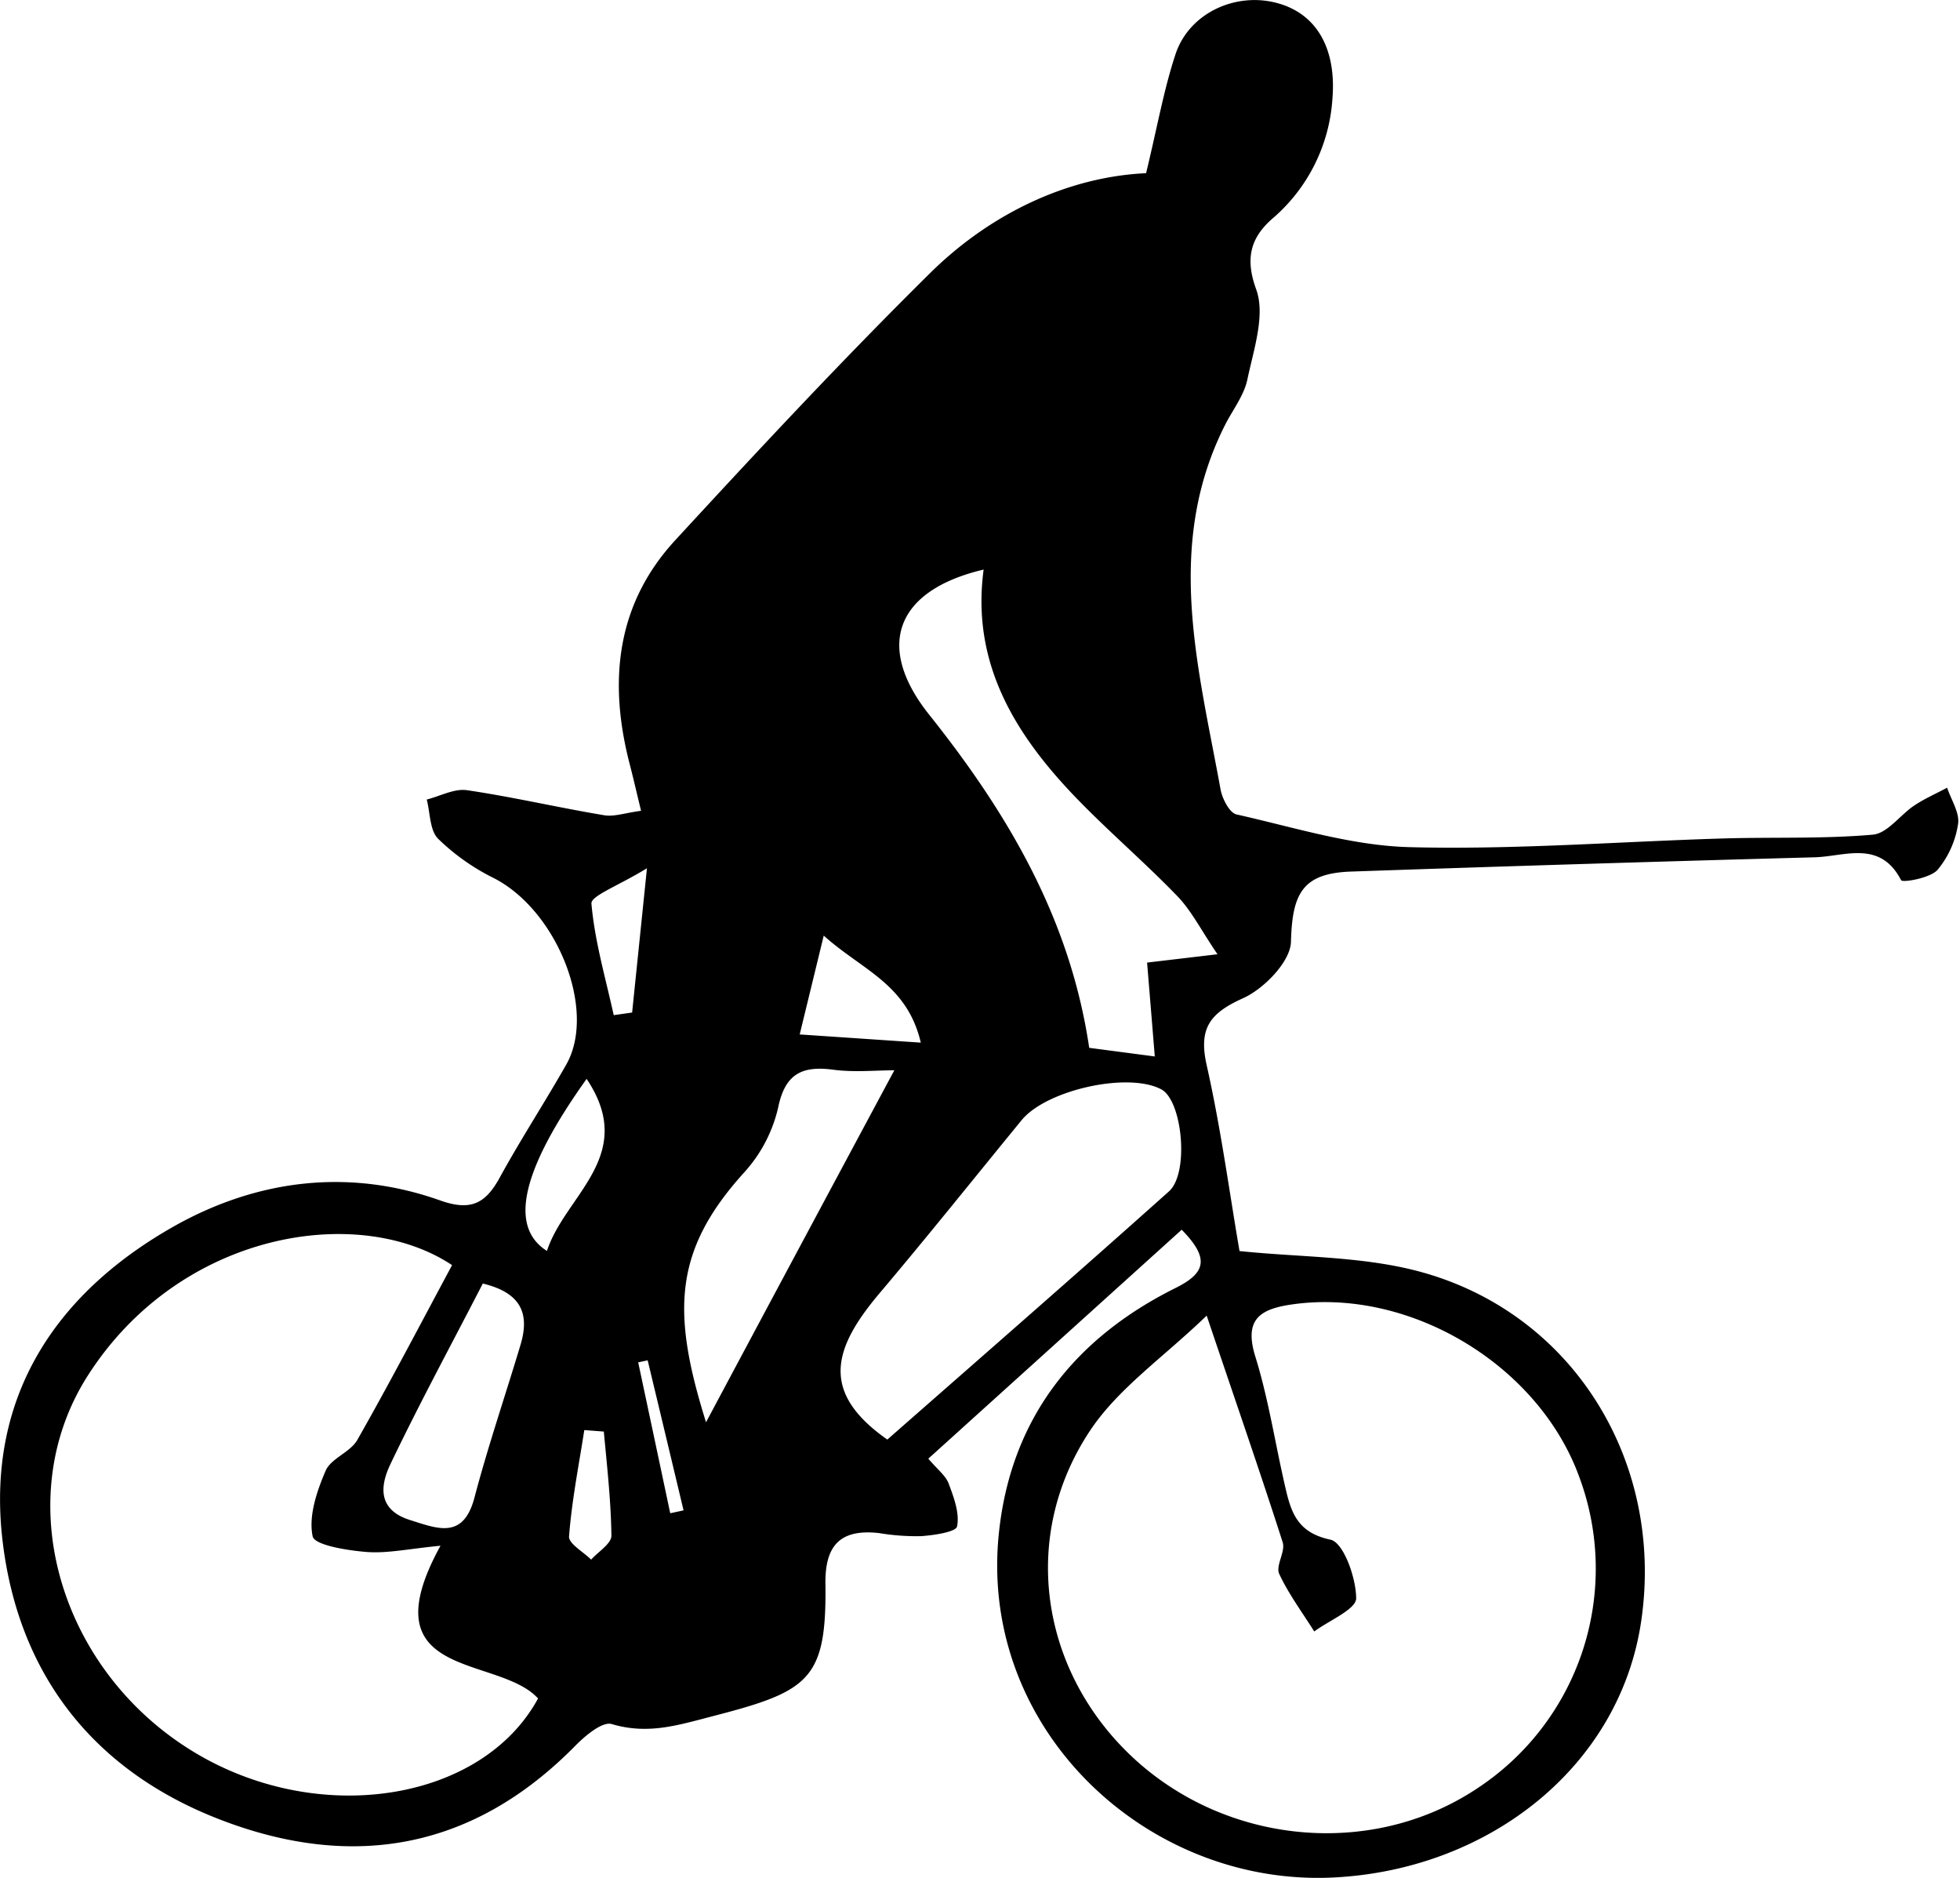 <svg id="Layer_1" data-name="Layer 1" xmlns="http://www.w3.org/2000/svg" viewBox="0 0 313.2 300"><title>Sports-icons</title><g id="_5sEu7n" data-name="5sEu7n"><path d="M188.83,196.47l-40.49,36.58c1.48,1.75,2.78,2.7,3.26,4,.82,2.2,1.77,4.72,1.33,6.83-.18.89-3.69,1.4-5.73,1.55a36.27,36.27,0,0,1-6.72-.49c-6.07-.68-8.66,1.82-8.58,8.08.21,15.34-2.6,17.19-17.92,21.15-5.73,1.49-10.44,3-16.23,1.28-1.5-.44-4.24,1.86-5.83,3.48-16.2,16.47-35.34,19.92-56.39,11.92C14.82,283,2.65,267.25.32,245.38-2,223.12,8.83,206.7,27.67,196c13.23-7.49,27.92-9.44,42.66-4.21,4.91,1.75,7.26.49,9.52-3.64,3.36-6.13,7.19-12,10.64-18.07,4.91-8.67-1.47-24.59-11.55-29.77A35,35,0,0,1,70,134c-1.34-1.36-1.25-4.13-1.81-6.26,2.15-.54,4.41-1.79,6.44-1.49,7.34,1.08,14.59,2.78,21.91,4,1.59.27,3.33-.37,5.9-.71-.69-2.82-1.22-5.16-1.82-7.47-3.4-13.11-2.2-25.47,7.28-35.76,13.34-14.48,26.78-28.9,40.78-42.73,10-9.85,22.45-15.36,34.46-15.91,1.79-7.38,2.83-13.34,4.7-19,2.17-6.58,9.61-10,16.29-8.17s9.39,7.81,8.79,15.22a27.55,27.55,0,0,1-9.7,19.3c-3.22,2.88-4.36,6.09-2.49,11.2,1.5,4.1-.4,9.63-1.4,14.39-.54,2.59-2.37,4.9-3.6,7.34-9.7,19.27-4.22,38.75-.69,58.17.27,1.49,1.43,3.75,2.55,4,9.19,2.06,18.42,5,27.71,5.23,16.66.43,33.37-.89,50.06-1.39,8-.24,16,.09,23.92-.61,2.32-.2,4.35-3.15,6.62-4.66,1.65-1.1,3.49-1.9,5.24-2.84.65,1.92,2,4,1.76,5.73a14.9,14.9,0,0,1-3.3,7.41c-1.21,1.33-5.6,2.06-5.81,1.64-3.36-6.49-9-3.79-13.83-3.66q-37,1-74.08,2.28c-7.77.27-9.39,3.53-9.59,11.22-.08,3.15-4.28,7.48-7.62,9-5.36,2.4-7.18,4.83-5.84,10.75,2.27,10.09,3.64,20.38,5.24,29.66,9.58,1,19.39.81,28.51,3.21,24.64,6.5,39.37,30.25,35.7,55.76-3.35,23.34-24.3,39.85-49.11,41.11-29.72,1.52-56.68-23.47-53.58-54.74,1.83-18.41,12-31.38,28.34-39.48C192.64,203.37,193.35,201.08,188.83,196.47Zm4,13.72c-6.9,6.66-14.13,11.6-18.63,18.36-11.21,16.84-8,38.09,6.44,51.88,14.94,14.25,38.25,16.56,55.15,5.47A42,42,0,0,0,252.37,236c-6.52-18-27.19-30.33-46-27.58-5,.73-7.63,2.36-5.77,8.33,2.2,7.09,3.26,14.53,5,21.77.89,3.63,2.15,6.45,7,7.47,2.08.44,4.1,6.08,4.11,9.37,0,1.76-4.32,3.53-6.7,5.3-1.91-3.05-4.11-6-5.6-9.21-.59-1.29,1-3.51.57-5C201.37,235.19,197.48,224,192.82,210.19ZM72.24,202.13c-14.87-9.91-43.42-5.48-58.21,17.65-12.75,19.95-4.36,47.76,17.7,60.58,19.82,11.52,45.39,7.29,54.25-9-6.37-7-27.45-2.83-15.59-24.4-5.08.49-8.47,1.25-11.78,1-3.08-.24-8.36-1.09-8.65-2.5-.67-3.25.66-7.19,2.07-10.47.86-2,3.94-2.95,5.06-4.92C62.25,221,67.07,211.76,72.24,202.13ZM141.79,230c15.14-13.29,30.17-26.39,45-39.65,3.28-2.92,2.15-14.5-1.21-16.3-5.28-2.83-18.37.07-22.34,4.93-7.59,9.27-15.07,18.63-22.81,27.78C133,215.6,131.13,222.52,141.79,230Zm52.76-77.54c-2.66-3.9-4.18-7-6.46-9.33-5.36-5.55-11.28-10.57-16.6-16.15C162,117,155.2,105.75,157.18,91c-14.16,3.34-17.33,12.35-8.72,23.16C161,129.89,171,146.74,174.05,167.41l10.48,1.38c-.46-5.66-.85-10.38-1.23-15ZM142.91,171c-3,0-6.42.35-9.73-.09-5-.66-7.74.61-8.85,6.12a23.13,23.13,0,0,1-5.44,10.32c-11.32,12.51-11.55,22.38-6.07,39.88C123.11,207.94,132.75,189.94,142.91,171ZM77.15,205.07C72.1,214.87,67,224.28,62.4,233.9c-1.69,3.51-2.06,7.32,3.11,8.95,4.47,1.41,8.57,3.16,10.34-3.7C78,231,80.74,223,83.18,214.85,84.63,210,83.4,206.57,77.15,205.07Zm54.48-55.59c-1.42,5.85-2.49,10.23-3.84,15.79l19.35,1.31C144.94,157.18,137.75,155,131.63,149.48ZM93.74,172.37c-10.26,14.37-12.55,23.57-6.34,27.49C90.3,190.92,101.94,184.63,93.74,172.37Zm9.64-33.65c-4.52,2.78-9,4.41-8.87,5.65.52,6,2.26,11.89,3.56,17.82l2.94-.42C101.72,154.87,102.43,148,103.38,138.72Zm-6.89,90-3.12-.24c-.88,5.65-2,11.28-2.44,17-.09,1.13,2.29,2.46,3.53,3.7,1.14-1.27,3.25-2.56,3.24-3.82C97.63,239.81,97,234.27,96.49,228.74Zm7-11.38-1.51.32q2.57,12.06,5.12,24.11l2.13-.46Q106.38,229.35,103.5,217.36Z"/></g></svg>